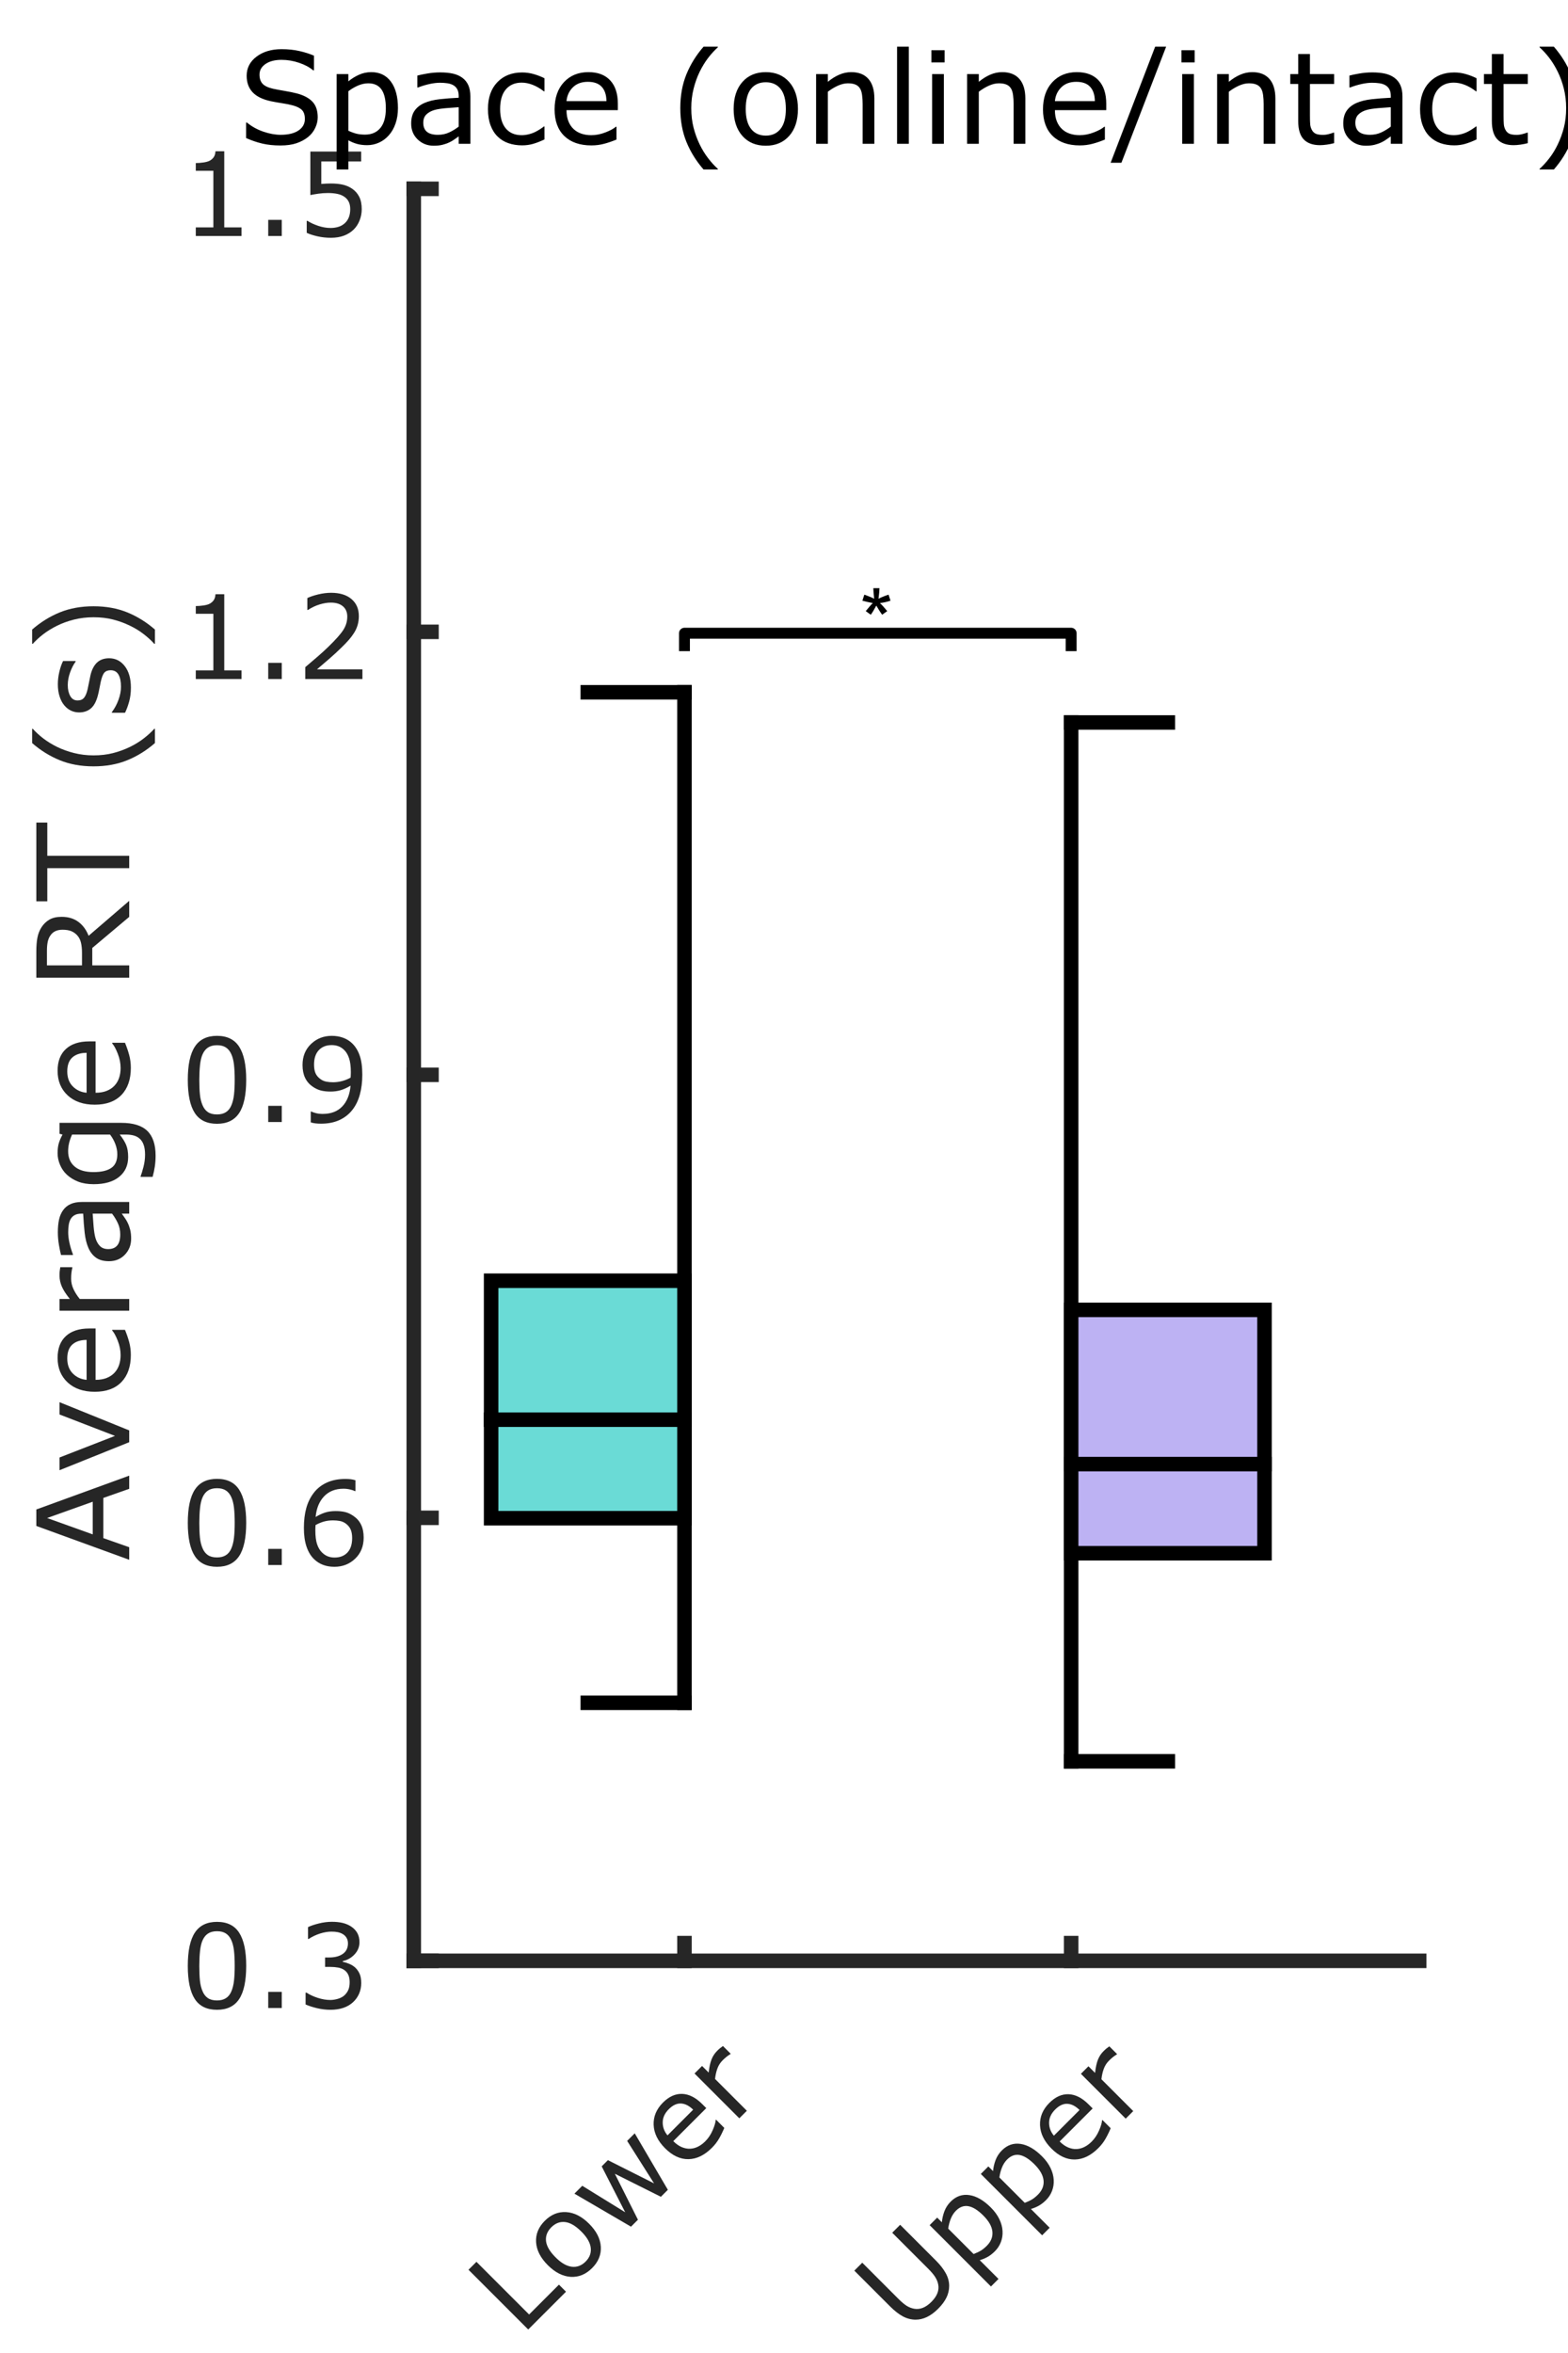 <?xml version="1.0"?>
<!DOCTYPE svg PUBLIC '-//W3C//DTD SVG 1.0//EN'
          'http://www.w3.org/TR/2001/REC-SVG-20010904/DTD/svg10.dtd'>
<svg xmlns:xlink="http://www.w3.org/1999/xlink" style="fill-opacity:1; color-rendering:auto; color-interpolation:auto; text-rendering:auto; stroke:black; stroke-linecap:square; stroke-miterlimit:10; shape-rendering:auto; stroke-opacity:1; fill:black; stroke-dasharray:none; font-weight:normal; stroke-width:1; font-family:'Dialog'; font-style:normal; stroke-linejoin:miter; font-size:12px; stroke-dashoffset:0; image-rendering:auto;" width="216" height="324" xmlns="http://www.w3.org/2000/svg"
><rect width="100%" height="100%" fill="#808080" stroke="none"/><!--Generated by the Batik Graphics2D SVG Generator--><defs id="genericDefs"
  /><g
  ><defs id="defs1"
    ><clipPath clipPathUnits="userSpaceOnUse" id="clipPath1"
      ><path d="M0 0 L216 0 L216 324 L0 324 L0 0 Z"
      /></clipPath
    ></defs
    ><g style="fill:white; stroke:white;"
    ><rect x="0" y="0" width="216" style="clip-path:url(#clipPath1); stroke:none;" height="324"
    /></g
    ><g style="fill:white; text-rendering:optimizeSpeed; color-rendering:optimizeSpeed; image-rendering:optimizeSpeed; shape-rendering:crispEdges; stroke:white; color-interpolation:sRGB;"
    ><rect x="0" width="216" height="324" y="0" style="stroke:none;"
      /><path style="stroke:none;" d="M57 270 L195.5 270 L195.5 26 L57 26 Z"
    /></g
    ><g style="fill:rgb(38,38,38); text-rendering:geometricPrecision; image-rendering:optimizeQuality; color-rendering:optimizeQuality; stroke-linejoin:round; stroke:rgb(38,38,38); color-interpolation:linearRGB; stroke-width:2;"
    ><line y2="270" style="fill:none;" x1="57" x2="195.5" y1="270"
      /><line y2="267.56" style="fill:none;" x1="94.288" x2="94.288" y1="270"
      /><line y2="267.56" style="fill:none;" x1="147.558" x2="147.558" y1="270"
    /></g
    ><g transform="translate(94.288,275.2) rotate(-45)" style="font-size:16px; fill:rgb(38,38,38); text-rendering:geometricPrecision; image-rendering:optimizeQuality; color-rendering:optimizeQuality; font-family:'Verdana'; stroke:rgb(38,38,38); color-interpolation:linearRGB;"
    ><path style="stroke:none;" d="M-40.078 17 L-47.438 17 L-47.438 5.367 L-45.891 5.367 L-45.891 15.625 L-40.078 15.625 ZM-31.211 12.641 Q-31.211 14.773 -32.305 16.008 Q-33.398 17.242 -35.234 17.242 Q-37.086 17.242 -38.176 16.008 Q-39.266 14.773 -39.266 12.641 Q-39.266 10.508 -38.176 9.27 Q-37.086 8.031 -35.234 8.031 Q-33.398 8.031 -32.305 9.27 Q-31.211 10.508 -31.211 12.641 ZM-32.727 12.641 Q-32.727 10.945 -33.391 10.121 Q-34.055 9.297 -35.234 9.297 Q-36.43 9.297 -37.09 10.121 Q-37.75 10.945 -37.75 12.641 Q-37.75 14.281 -37.086 15.129 Q-36.422 15.977 -35.234 15.977 Q-34.062 15.977 -33.395 15.137 Q-32.727 14.297 -32.727 12.641 ZM-17.961 8.273 L-20.234 17 L-21.594 17 L-23.836 10.273 L-26.062 17 L-27.414 17 L-29.711 8.273 L-28.18 8.273 L-26.578 15.031 L-24.398 8.273 L-23.188 8.273 L-20.953 15.031 L-19.438 8.273 ZM-8.539 12.789 L-14.969 12.789 Q-14.969 13.594 -14.727 14.191 Q-14.484 14.789 -14.062 15.172 Q-13.656 15.547 -13.098 15.734 Q-12.539 15.922 -11.867 15.922 Q-10.977 15.922 -10.074 15.566 Q-9.172 15.211 -8.789 14.867 L-8.711 14.867 L-8.711 16.469 Q-9.453 16.781 -10.227 16.992 Q-11 17.203 -11.852 17.203 Q-14.023 17.203 -15.242 16.027 Q-16.461 14.852 -16.461 12.688 Q-16.461 10.547 -15.293 9.289 Q-14.125 8.031 -12.219 8.031 Q-10.453 8.031 -9.496 9.062 Q-8.539 10.094 -8.539 11.992 ZM-9.969 11.664 Q-9.977 10.508 -10.551 9.875 Q-11.125 9.242 -12.297 9.242 Q-13.477 9.242 -14.176 9.938 Q-14.875 10.633 -14.969 11.664 ZM-0.867 9.875 L-0.945 9.875 Q-1.273 9.797 -1.582 9.762 Q-1.891 9.727 -2.312 9.727 Q-2.992 9.727 -3.625 10.027 Q-4.258 10.328 -4.844 10.805 L-4.844 17 L-6.312 17 L-6.312 8.273 L-4.844 8.273 L-4.844 9.562 Q-3.969 8.859 -3.301 8.566 Q-2.633 8.273 -1.938 8.273 Q-1.555 8.273 -1.383 8.293 Q-1.211 8.312 -0.867 8.367 Z"
    /></g
    ><g transform="translate(147.558,275.2) rotate(-45)" style="font-size:16px; fill:rgb(38,38,38); text-rendering:geometricPrecision; image-rendering:optimizeQuality; color-rendering:optimizeQuality; font-family:'Verdana'; stroke:rgb(38,38,38); color-interpolation:linearRGB;"
    ><path style="stroke:none;" d="M-38.68 12.328 Q-38.68 13.594 -38.957 14.535 Q-39.234 15.477 -39.867 16.102 Q-40.469 16.695 -41.273 16.969 Q-42.078 17.242 -43.148 17.242 Q-44.242 17.242 -45.055 16.953 Q-45.867 16.664 -46.422 16.102 Q-47.055 15.461 -47.332 14.555 Q-47.609 13.648 -47.609 12.328 L-47.609 5.367 L-46.062 5.367 L-46.062 12.406 Q-46.062 13.352 -45.934 13.898 Q-45.805 14.445 -45.5 14.891 Q-45.156 15.398 -44.566 15.656 Q-43.977 15.914 -43.148 15.914 Q-42.312 15.914 -41.727 15.66 Q-41.141 15.406 -40.789 14.891 Q-40.484 14.445 -40.355 13.871 Q-40.227 13.297 -40.227 12.445 L-40.227 5.367 L-38.68 5.367 ZM-28.164 12.531 Q-28.164 13.594 -28.469 14.473 Q-28.773 15.352 -29.328 15.961 Q-29.844 16.539 -30.543 16.855 Q-31.242 17.172 -32.023 17.172 Q-32.703 17.172 -33.254 17.023 Q-33.805 16.875 -34.375 16.562 L-34.375 20.219 L-35.844 20.219 L-35.844 8.273 L-34.375 8.273 L-34.375 9.188 Q-33.789 8.695 -33.059 8.363 Q-32.328 8.031 -31.5 8.031 Q-29.922 8.031 -29.043 9.223 Q-28.164 10.414 -28.164 12.531 ZM-29.68 12.57 Q-29.68 10.992 -30.219 10.211 Q-30.758 9.43 -31.875 9.43 Q-32.508 9.43 -33.148 9.703 Q-33.789 9.977 -34.375 10.422 L-34.375 15.367 Q-33.75 15.648 -33.301 15.75 Q-32.852 15.852 -32.281 15.852 Q-31.055 15.852 -30.367 15.023 Q-29.68 14.195 -29.68 12.57 ZM-18.195 12.531 Q-18.195 13.594 -18.5 14.473 Q-18.805 15.352 -19.359 15.961 Q-19.875 16.539 -20.574 16.855 Q-21.273 17.172 -22.055 17.172 Q-22.734 17.172 -23.285 17.023 Q-23.836 16.875 -24.406 16.562 L-24.406 20.219 L-25.875 20.219 L-25.875 8.273 L-24.406 8.273 L-24.406 9.188 Q-23.82 8.695 -23.09 8.363 Q-22.359 8.031 -21.531 8.031 Q-19.953 8.031 -19.074 9.223 Q-18.195 10.414 -18.195 12.531 ZM-19.711 12.57 Q-19.711 10.992 -20.25 10.211 Q-20.789 9.43 -21.906 9.43 Q-22.539 9.43 -23.18 9.703 Q-23.82 9.977 -24.406 10.422 L-24.406 15.367 Q-23.781 15.648 -23.332 15.75 Q-22.883 15.852 -22.312 15.852 Q-21.086 15.852 -20.398 15.023 Q-19.711 14.195 -19.711 12.57 ZM-8.602 12.789 L-15.031 12.789 Q-15.031 13.594 -14.789 14.191 Q-14.547 14.789 -14.125 15.172 Q-13.719 15.547 -13.16 15.734 Q-12.602 15.922 -11.93 15.922 Q-11.039 15.922 -10.137 15.566 Q-9.234 15.211 -8.852 14.867 L-8.773 14.867 L-8.773 16.469 Q-9.516 16.781 -10.289 16.992 Q-11.062 17.203 -11.914 17.203 Q-14.086 17.203 -15.305 16.027 Q-16.523 14.852 -16.523 12.688 Q-16.523 10.547 -15.355 9.289 Q-14.188 8.031 -12.281 8.031 Q-10.516 8.031 -9.559 9.062 Q-8.602 10.094 -8.602 11.992 ZM-10.031 11.664 Q-10.039 10.508 -10.613 9.875 Q-11.188 9.242 -12.359 9.242 Q-13.539 9.242 -14.238 9.938 Q-14.938 10.633 -15.031 11.664 ZM-0.93 9.875 L-1.008 9.875 Q-1.336 9.797 -1.645 9.762 Q-1.953 9.727 -2.375 9.727 Q-3.055 9.727 -3.688 10.027 Q-4.32 10.328 -4.906 10.805 L-4.906 17 L-6.375 17 L-6.375 8.273 L-4.906 8.273 L-4.906 9.562 Q-4.031 8.859 -3.363 8.566 Q-2.695 8.273 -2 8.273 Q-1.617 8.273 -1.445 8.293 Q-1.273 8.312 -0.93 8.367 Z"
    /></g
    ><g style="fill:rgb(38,38,38); text-rendering:geometricPrecision; image-rendering:optimizeQuality; color-rendering:optimizeQuality; stroke-linejoin:round; stroke:rgb(38,38,38); color-interpolation:linearRGB; stroke-width:2;"
    ><line y2="26" style="fill:none;" x1="57" x2="57" y1="270"
      /><line y2="270" style="fill:none;" x1="57" x2="59.44" y1="270"
      /><line y2="209" style="fill:none;" x1="57" x2="59.44" y1="209"
      /><line y2="148" style="fill:none;" x1="57" x2="59.44" y1="148"
      /><line y2="87" style="fill:none;" x1="57" x2="59.44" y1="87"
      /><line y2="26" style="fill:none;" x1="57" x2="59.44" y1="26"
    /></g
    ><g transform="translate(51.8,270)" style="font-size:16px; fill:rgb(38,38,38); text-rendering:geometricPrecision; image-rendering:optimizeQuality; color-rendering:optimizeQuality; font-family:'Verdana'; stroke:rgb(38,38,38); color-interpolation:linearRGB;"
    ><path style="stroke:none;" d="M-17.883 0.68 Q-17.883 3.812 -18.863 5.277 Q-19.844 6.742 -21.906 6.742 Q-24 6.742 -24.965 5.258 Q-25.93 3.773 -25.93 0.695 Q-25.93 -2.406 -24.953 -3.887 Q-23.977 -5.367 -21.906 -5.367 Q-19.812 -5.367 -18.848 -3.863 Q-17.883 -2.359 -17.883 0.68 ZM-19.938 4.227 Q-19.664 3.594 -19.566 2.738 Q-19.469 1.883 -19.469 0.68 Q-19.469 -0.508 -19.566 -1.383 Q-19.664 -2.258 -19.945 -2.867 Q-20.219 -3.469 -20.691 -3.773 Q-21.164 -4.078 -21.906 -4.078 Q-22.641 -4.078 -23.121 -3.773 Q-23.602 -3.469 -23.883 -2.852 Q-24.148 -2.273 -24.246 -1.344 Q-24.344 -0.414 -24.344 0.695 Q-24.344 1.914 -24.258 2.734 Q-24.172 3.555 -23.891 4.203 Q-23.633 4.812 -23.16 5.133 Q-22.688 5.453 -21.906 5.453 Q-21.172 5.453 -20.688 5.148 Q-20.203 4.844 -19.938 4.227 ZM-12.984 6.5 L-14.852 6.5 L-14.852 4.273 L-12.984 4.273 ZM-2.898 0.898 Q-2.523 1.234 -2.281 1.742 Q-2.039 2.25 -2.039 3.055 Q-2.039 3.852 -2.328 4.516 Q-2.617 5.18 -3.141 5.672 Q-3.727 6.219 -4.519 6.481 Q-5.312 6.742 -6.258 6.742 Q-7.227 6.742 -8.164 6.512 Q-9.102 6.281 -9.703 6.008 L-9.703 4.375 L-9.586 4.375 Q-8.922 4.812 -8.023 5.102 Q-7.125 5.391 -6.289 5.391 Q-5.797 5.391 -5.242 5.227 Q-4.688 5.062 -4.344 4.742 Q-3.984 4.398 -3.809 3.984 Q-3.633 3.57 -3.633 2.938 Q-3.633 2.312 -3.832 1.902 Q-4.031 1.492 -4.383 1.258 Q-4.734 1.016 -5.234 0.926 Q-5.734 0.836 -6.312 0.836 L-7.016 0.836 L-7.016 -0.461 L-6.469 -0.461 Q-5.281 -0.461 -4.574 -0.957 Q-3.867 -1.453 -3.867 -2.406 Q-3.867 -2.828 -4.047 -3.144 Q-4.227 -3.461 -4.547 -3.664 Q-4.883 -3.867 -5.266 -3.945 Q-5.648 -4.023 -6.133 -4.023 Q-6.875 -4.023 -7.711 -3.758 Q-8.547 -3.492 -9.289 -3.008 L-9.367 -3.008 L-9.367 -4.641 Q-8.812 -4.914 -7.887 -5.144 Q-6.961 -5.375 -6.094 -5.375 Q-5.242 -5.375 -4.594 -5.219 Q-3.945 -5.062 -3.422 -4.719 Q-2.859 -4.344 -2.57 -3.812 Q-2.281 -3.281 -2.281 -2.57 Q-2.281 -1.602 -2.965 -0.879 Q-3.648 -0.156 -4.578 0.031 L-4.578 0.141 Q-4.203 0.203 -3.719 0.402 Q-3.234 0.602 -2.898 0.898 Z"
    /></g
    ><g transform="translate(51.8,209)" style="font-size:16px; fill:rgb(38,38,38); text-rendering:geometricPrecision; image-rendering:optimizeQuality; color-rendering:optimizeQuality; font-family:'Verdana'; stroke:rgb(38,38,38); color-interpolation:linearRGB;"
    ><path style="stroke:none;" d="M-17.883 0.68 Q-17.883 3.812 -18.863 5.277 Q-19.844 6.742 -21.906 6.742 Q-24 6.742 -24.965 5.258 Q-25.93 3.773 -25.93 0.695 Q-25.93 -2.406 -24.953 -3.887 Q-23.977 -5.367 -21.906 -5.367 Q-19.812 -5.367 -18.848 -3.863 Q-17.883 -2.359 -17.883 0.68 ZM-19.938 4.227 Q-19.664 3.594 -19.566 2.738 Q-19.469 1.883 -19.469 0.68 Q-19.469 -0.508 -19.566 -1.383 Q-19.664 -2.258 -19.945 -2.867 Q-20.219 -3.469 -20.691 -3.773 Q-21.164 -4.078 -21.906 -4.078 Q-22.641 -4.078 -23.121 -3.773 Q-23.602 -3.469 -23.883 -2.852 Q-24.148 -2.273 -24.246 -1.344 Q-24.344 -0.414 -24.344 0.695 Q-24.344 1.914 -24.258 2.734 Q-24.172 3.555 -23.891 4.203 Q-23.633 4.812 -23.16 5.133 Q-22.688 5.453 -21.906 5.453 Q-21.172 5.453 -20.688 5.148 Q-20.203 4.844 -19.938 4.227 ZM-12.984 6.5 L-14.852 6.5 L-14.852 4.273 L-12.984 4.273 ZM-1.703 2.727 Q-1.703 4.5 -2.871 5.621 Q-4.039 6.742 -5.734 6.742 Q-6.594 6.742 -7.297 6.477 Q-8 6.211 -8.539 5.688 Q-9.211 5.039 -9.574 3.969 Q-9.938 2.898 -9.938 1.391 Q-9.938 -0.156 -9.605 -1.352 Q-9.273 -2.547 -8.547 -3.477 Q-7.859 -4.359 -6.773 -4.856 Q-5.688 -5.352 -4.242 -5.352 Q-3.781 -5.352 -3.469 -5.312 Q-3.156 -5.273 -2.836 -5.172 L-2.836 -3.68 L-2.914 -3.68 Q-3.133 -3.797 -3.574 -3.902 Q-4.016 -4.008 -4.477 -4.008 Q-6.156 -4.008 -7.156 -2.957 Q-8.156 -1.906 -8.32 -0.117 Q-7.664 -0.516 -7.027 -0.723 Q-6.391 -0.93 -5.555 -0.93 Q-4.812 -0.93 -4.246 -0.793 Q-3.68 -0.656 -3.086 -0.242 Q-2.398 0.234 -2.051 0.961 Q-1.703 1.688 -1.703 2.727 ZM-3.289 2.789 Q-3.289 2.062 -3.504 1.586 Q-3.719 1.109 -4.211 0.758 Q-4.57 0.508 -5.008 0.43 Q-5.445 0.352 -5.922 0.352 Q-6.586 0.352 -7.156 0.508 Q-7.727 0.664 -8.328 0.992 Q-8.344 1.164 -8.352 1.324 Q-8.359 1.484 -8.359 1.727 Q-8.359 2.961 -8.105 3.676 Q-7.852 4.391 -7.406 4.805 Q-7.047 5.148 -6.629 5.309 Q-6.211 5.469 -5.719 5.469 Q-4.586 5.469 -3.938 4.777 Q-3.289 4.086 -3.289 2.789 Z"
    /></g
    ><g transform="translate(51.8,148)" style="font-size:16px; fill:rgb(38,38,38); text-rendering:geometricPrecision; image-rendering:optimizeQuality; color-rendering:optimizeQuality; font-family:'Verdana'; stroke:rgb(38,38,38); color-interpolation:linearRGB;"
    ><path style="stroke:none;" d="M-17.883 0.68 Q-17.883 3.812 -18.863 5.277 Q-19.844 6.742 -21.906 6.742 Q-24 6.742 -24.965 5.258 Q-25.93 3.773 -25.93 0.695 Q-25.93 -2.406 -24.953 -3.887 Q-23.977 -5.367 -21.906 -5.367 Q-19.812 -5.367 -18.848 -3.863 Q-17.883 -2.359 -17.883 0.68 ZM-19.938 4.227 Q-19.664 3.594 -19.566 2.738 Q-19.469 1.883 -19.469 0.68 Q-19.469 -0.508 -19.566 -1.383 Q-19.664 -2.258 -19.945 -2.867 Q-20.219 -3.469 -20.691 -3.773 Q-21.164 -4.078 -21.906 -4.078 Q-22.641 -4.078 -23.121 -3.773 Q-23.602 -3.469 -23.883 -2.852 Q-24.148 -2.273 -24.246 -1.344 Q-24.344 -0.414 -24.344 0.695 Q-24.344 1.914 -24.258 2.734 Q-24.172 3.555 -23.891 4.203 Q-23.633 4.812 -23.16 5.133 Q-22.688 5.453 -21.906 5.453 Q-21.172 5.453 -20.688 5.148 Q-20.203 4.844 -19.938 4.227 ZM-12.984 6.5 L-14.852 6.5 L-14.852 4.273 L-12.984 4.273 ZM-1.891 -0.016 Q-1.891 1.508 -2.238 2.75 Q-2.586 3.992 -3.289 4.867 Q-4 5.758 -5.07 6.242 Q-6.141 6.727 -7.586 6.727 Q-7.992 6.727 -8.352 6.684 Q-8.711 6.641 -8.992 6.547 L-8.992 5.055 L-8.914 5.055 Q-8.688 5.172 -8.273 5.277 Q-7.859 5.383 -7.352 5.383 Q-5.625 5.383 -4.644 4.348 Q-3.664 3.312 -3.508 1.492 Q-4.234 1.93 -4.875 2.117 Q-5.516 2.305 -6.273 2.305 Q-6.992 2.305 -7.574 2.164 Q-8.156 2.023 -8.742 1.617 Q-9.43 1.141 -9.777 0.406 Q-10.125 -0.328 -10.125 -1.352 Q-10.125 -3.133 -8.953 -4.25 Q-7.781 -5.367 -6.094 -5.367 Q-5.25 -5.367 -4.531 -5.106 Q-3.812 -4.844 -3.273 -4.32 Q-2.609 -3.672 -2.25 -2.652 Q-1.891 -1.633 -1.891 -0.016 ZM-3.469 -0.352 Q-3.469 -1.562 -3.719 -2.297 Q-3.969 -3.031 -4.406 -3.438 Q-4.773 -3.789 -5.195 -3.941 Q-5.617 -4.094 -6.109 -4.094 Q-7.234 -4.094 -7.887 -3.391 Q-8.539 -2.688 -8.539 -1.414 Q-8.539 -0.672 -8.328 -0.203 Q-8.117 0.266 -7.617 0.617 Q-7.266 0.859 -6.844 0.941 Q-6.422 1.023 -5.906 1.023 Q-5.297 1.023 -4.672 0.859 Q-4.047 0.695 -3.5 0.383 Q-3.492 0.219 -3.481 0.059 Q-3.469 -0.102 -3.469 -0.352 Z"
    /></g
    ><g transform="translate(51.8,87)" style="font-size:16px; fill:rgb(38,38,38); text-rendering:geometricPrecision; image-rendering:optimizeQuality; color-rendering:optimizeQuality; font-family:'Verdana'; stroke:rgb(38,38,38); color-interpolation:linearRGB;"
    ><path style="stroke:none;" d="M-18.531 6.5 L-24.828 6.5 L-24.828 5.312 L-22.406 5.312 L-22.406 -2.484 L-24.828 -2.484 L-24.828 -3.547 Q-24.336 -3.547 -23.773 -3.629 Q-23.211 -3.711 -22.922 -3.867 Q-22.562 -4.062 -22.355 -4.363 Q-22.148 -4.664 -22.117 -5.172 L-20.906 -5.172 L-20.906 5.312 L-18.531 5.312 ZM-12.984 6.5 L-14.852 6.5 L-14.852 4.273 L-12.984 4.273 ZM-1.875 6.5 L-9.75 6.5 L-9.75 4.867 Q-8.93 4.164 -8.105 3.461 Q-7.281 2.758 -6.57 2.062 Q-5.07 0.609 -4.516 -0.246 Q-3.961 -1.102 -3.961 -2.094 Q-3.961 -3 -4.559 -3.512 Q-5.156 -4.023 -6.227 -4.023 Q-6.938 -4.023 -7.766 -3.773 Q-8.594 -3.523 -9.383 -3.008 L-9.461 -3.008 L-9.461 -4.648 Q-8.906 -4.922 -7.981 -5.148 Q-7.055 -5.375 -6.188 -5.375 Q-4.398 -5.375 -3.383 -4.512 Q-2.367 -3.648 -2.367 -2.172 Q-2.367 -1.508 -2.535 -0.934 Q-2.703 -0.359 -3.031 0.156 Q-3.336 0.641 -3.746 1.109 Q-4.156 1.578 -4.742 2.148 Q-5.578 2.969 -6.469 3.738 Q-7.359 4.508 -8.133 5.164 L-1.875 5.164 Z"
    /></g
    ><g transform="translate(51.8,26)" style="font-size:16px; fill:rgb(38,38,38); text-rendering:geometricPrecision; image-rendering:optimizeQuality; color-rendering:optimizeQuality; font-family:'Verdana'; stroke:rgb(38,38,38); color-interpolation:linearRGB;"
    ><path style="stroke:none;" d="M-18.531 6.5 L-24.828 6.5 L-24.828 5.312 L-22.406 5.312 L-22.406 -2.484 L-24.828 -2.484 L-24.828 -3.547 Q-24.336 -3.547 -23.773 -3.629 Q-23.211 -3.711 -22.922 -3.867 Q-22.562 -4.062 -22.355 -4.363 Q-22.148 -4.664 -22.117 -5.172 L-20.906 -5.172 L-20.906 5.312 L-18.531 5.312 ZM-12.984 6.5 L-14.852 6.5 L-14.852 4.273 L-12.984 4.273 ZM-1.969 2.805 Q-1.969 3.617 -2.266 4.359 Q-2.562 5.102 -3.078 5.609 Q-3.641 6.156 -4.418 6.449 Q-5.195 6.742 -6.219 6.742 Q-7.172 6.742 -8.055 6.543 Q-8.938 6.344 -9.547 6.062 L-9.547 4.414 L-9.438 4.414 Q-8.797 4.82 -7.938 5.106 Q-7.078 5.391 -6.25 5.391 Q-5.695 5.391 -5.176 5.234 Q-4.656 5.078 -4.25 4.688 Q-3.906 4.352 -3.731 3.883 Q-3.555 3.414 -3.555 2.797 Q-3.555 2.195 -3.762 1.781 Q-3.969 1.367 -4.336 1.117 Q-4.742 0.82 -5.324 0.699 Q-5.906 0.578 -6.625 0.578 Q-7.312 0.578 -7.949 0.672 Q-8.586 0.766 -9.047 0.859 L-9.047 -5.133 L-2.047 -5.133 L-2.047 -3.766 L-7.539 -3.766 L-7.539 -0.672 Q-7.203 -0.703 -6.852 -0.719 Q-6.5 -0.734 -6.242 -0.734 Q-5.297 -0.734 -4.586 -0.574 Q-3.875 -0.414 -3.281 -0.008 Q-2.656 0.422 -2.312 1.102 Q-1.969 1.781 -1.969 2.805 Z"
    /></g
    ><g transform="translate(21.8,148) rotate(-90)" style="font-size:17.6px; fill:rgb(38,38,38); text-rendering:geometricPrecision; image-rendering:optimizeQuality; color-rendering:optimizeQuality; font-family:'Verdana'; stroke:rgb(38,38,38); color-interpolation:linearRGB;"
    ><path style="stroke:none;" d="M-55.192 -4 L-57.005 -4 L-58.26 -7.566 L-63.794 -7.566 L-65.049 -4 L-66.777 -4 L-62.119 -16.796 L-59.85 -16.796 ZM-58.784 -9.027 L-61.027 -15.309 L-63.279 -9.027 ZM-45.077 -13.599 L-48.962 -4 L-50.586 -4 L-54.444 -13.599 L-52.691 -13.599 L-49.718 -5.959 L-46.77 -13.599 ZM-34.928 -8.632 L-42.001 -8.632 Q-42.001 -7.747 -41.734 -7.09 Q-41.468 -6.432 -41.004 -6.011 Q-40.557 -5.598 -39.943 -5.392 Q-39.328 -5.186 -38.589 -5.186 Q-37.609 -5.186 -36.617 -5.577 Q-35.624 -5.968 -35.203 -6.346 L-35.117 -6.346 L-35.117 -4.584 Q-35.934 -4.241 -36.784 -4.009 Q-37.635 -3.777 -38.572 -3.777 Q-40.961 -3.777 -42.302 -5.07 Q-43.642 -6.363 -43.642 -8.744 Q-43.642 -11.098 -42.357 -12.482 Q-41.073 -13.866 -38.976 -13.866 Q-37.034 -13.866 -35.981 -12.731 Q-34.928 -11.597 -34.928 -9.509 ZM-36.501 -9.87 Q-36.509 -11.141 -37.141 -11.838 Q-37.773 -12.534 -39.062 -12.534 Q-40.359 -12.534 -41.129 -11.769 Q-41.898 -11.004 -42.001 -9.87 ZM-26.489 -11.838 L-26.575 -11.838 Q-26.936 -11.923 -27.275 -11.962 Q-27.615 -12.001 -28.079 -12.001 Q-28.827 -12.001 -29.523 -11.67 Q-30.219 -11.339 -30.863 -10.815 L-30.863 -4 L-32.479 -4 L-32.479 -13.599 L-30.863 -13.599 L-30.863 -12.181 Q-29.901 -12.955 -29.166 -13.277 Q-28.431 -13.599 -27.666 -13.599 Q-27.245 -13.599 -27.056 -13.578 Q-26.867 -13.556 -26.489 -13.496 ZM-17.509 -4 L-19.116 -4 L-19.116 -5.023 Q-19.331 -4.877 -19.696 -4.614 Q-20.061 -4.352 -20.405 -4.198 Q-20.809 -4 -21.333 -3.867 Q-21.857 -3.734 -22.562 -3.734 Q-23.859 -3.734 -24.762 -4.593 Q-25.664 -5.452 -25.664 -6.784 Q-25.664 -7.876 -25.196 -8.55 Q-24.727 -9.225 -23.859 -9.612 Q-22.983 -9.998 -21.754 -10.136 Q-20.525 -10.273 -19.116 -10.342 L-19.116 -10.591 Q-19.116 -11.141 -19.309 -11.502 Q-19.502 -11.863 -19.863 -12.069 Q-20.207 -12.267 -20.688 -12.336 Q-21.169 -12.405 -21.694 -12.405 Q-22.33 -12.405 -23.112 -12.237 Q-23.894 -12.069 -24.727 -11.752 L-24.813 -11.752 L-24.813 -13.393 Q-24.341 -13.522 -23.447 -13.677 Q-22.553 -13.831 -21.685 -13.831 Q-20.671 -13.831 -19.919 -13.664 Q-19.167 -13.496 -18.617 -13.092 Q-18.076 -12.697 -17.792 -12.069 Q-17.509 -11.442 -17.509 -10.514 ZM-19.116 -6.363 L-19.116 -9.036 Q-19.855 -8.993 -20.856 -8.907 Q-21.857 -8.821 -22.441 -8.658 Q-23.137 -8.46 -23.567 -8.043 Q-23.997 -7.627 -23.997 -6.896 Q-23.997 -6.071 -23.498 -5.654 Q-23 -5.237 -21.977 -5.237 Q-21.127 -5.237 -20.422 -5.568 Q-19.717 -5.899 -19.116 -6.363 ZM-6.612 -5.091 Q-6.612 -2.651 -7.72 -1.508 Q-8.829 -0.365 -11.132 -0.365 Q-11.897 -0.365 -12.623 -0.472 Q-13.349 -0.58 -14.054 -0.777 L-14.054 -2.427 L-13.968 -2.427 Q-13.573 -2.273 -12.713 -2.045 Q-11.854 -1.817 -10.995 -1.817 Q-10.169 -1.817 -9.628 -2.015 Q-9.087 -2.212 -8.786 -2.565 Q-8.485 -2.9 -8.356 -3.373 Q-8.227 -3.845 -8.227 -4.43 L-8.227 -5.306 Q-8.958 -4.722 -9.624 -4.434 Q-10.29 -4.146 -11.321 -4.146 Q-13.04 -4.146 -14.05 -5.388 Q-15.059 -6.63 -15.059 -8.89 Q-15.059 -10.127 -14.711 -11.025 Q-14.363 -11.923 -13.762 -12.577 Q-13.203 -13.187 -12.404 -13.526 Q-11.605 -13.866 -10.814 -13.866 Q-9.98 -13.866 -9.418 -13.698 Q-8.855 -13.53 -8.227 -13.187 L-8.124 -13.599 L-6.612 -13.599 ZM-8.227 -6.638 L-8.227 -11.872 Q-8.872 -12.164 -9.426 -12.289 Q-9.98 -12.413 -10.53 -12.413 Q-11.863 -12.413 -12.627 -11.52 Q-13.392 -10.626 -13.392 -8.924 Q-13.392 -7.309 -12.825 -6.475 Q-12.258 -5.641 -10.943 -5.641 Q-10.238 -5.641 -9.529 -5.912 Q-8.82 -6.183 -8.227 -6.638 ZM4.603 -8.632 L-2.47 -8.632 Q-2.47 -7.747 -2.203 -7.09 Q-1.937 -6.432 -1.473 -6.011 Q-1.026 -5.598 -0.411 -5.392 Q0.203 -5.186 0.942 -5.186 Q1.922 -5.186 2.914 -5.577 Q3.907 -5.968 4.328 -6.346 L4.414 -6.346 L4.414 -4.584 Q3.598 -4.241 2.747 -4.009 Q1.896 -3.777 0.959 -3.777 Q-1.43 -3.777 -2.77 -5.07 Q-4.111 -6.363 -4.111 -8.744 Q-4.111 -11.098 -2.826 -12.482 Q-1.541 -13.866 0.555 -13.866 Q2.498 -13.866 3.55 -12.731 Q4.603 -11.597 4.603 -9.509 ZM3.03 -9.87 Q3.022 -11.141 2.39 -11.838 Q1.759 -12.534 0.469 -12.534 Q-0.828 -12.534 -1.597 -11.769 Q-2.366 -11.004 -2.47 -9.87 ZM23.956 -4 L21.748 -4 L17.468 -9.088 L15.07 -9.088 L15.07 -4 L13.369 -4 L13.369 -16.796 L16.952 -16.796 Q18.113 -16.796 18.886 -16.646 Q19.659 -16.495 20.278 -16.109 Q20.974 -15.67 21.365 -15.004 Q21.756 -14.338 21.756 -13.316 Q21.756 -11.932 21.06 -11 Q20.364 -10.067 19.144 -9.595 ZM19.977 -13.195 Q19.977 -13.745 19.784 -14.171 Q19.591 -14.596 19.144 -14.888 Q18.774 -15.137 18.267 -15.236 Q17.76 -15.335 17.073 -15.335 L15.07 -15.335 L15.07 -10.505 L16.789 -10.505 Q17.597 -10.505 18.198 -10.647 Q18.8 -10.789 19.221 -11.176 Q19.608 -11.537 19.793 -12.005 Q19.977 -12.473 19.977 -13.195 ZM34.733 -15.284 L30.161 -15.284 L30.161 -4 L28.459 -4 L28.459 -15.284 L23.887 -15.284 L23.887 -16.796 L34.733 -16.796 ZM47.649 -0.459 L45.681 -0.459 Q44.16 -2.204 43.318 -4.266 Q42.476 -6.329 42.476 -8.916 Q42.476 -11.502 43.318 -13.565 Q44.16 -15.627 45.681 -17.372 L47.649 -17.372 L47.649 -17.286 Q46.953 -16.659 46.322 -15.838 Q45.69 -15.017 45.148 -13.926 Q44.633 -12.869 44.311 -11.597 Q43.988 -10.325 43.988 -8.916 Q43.988 -7.446 44.302 -6.226 Q44.616 -5.005 45.148 -3.905 Q45.664 -2.848 46.326 -1.993 Q46.987 -1.138 47.649 -0.545 ZM57.36 -6.767 Q57.36 -5.452 56.273 -4.61 Q55.186 -3.768 53.304 -3.768 Q52.238 -3.768 51.349 -4.021 Q50.459 -4.275 49.858 -4.576 L49.858 -6.389 L49.944 -6.389 Q50.709 -5.813 51.645 -5.474 Q52.582 -5.134 53.441 -5.134 Q54.507 -5.134 55.109 -5.478 Q55.71 -5.822 55.71 -6.561 Q55.71 -7.128 55.384 -7.42 Q55.057 -7.713 54.129 -7.919 Q53.785 -7.996 53.231 -8.099 Q52.677 -8.202 52.221 -8.323 Q50.958 -8.658 50.429 -9.307 Q49.901 -9.956 49.901 -10.901 Q49.901 -11.494 50.146 -12.018 Q50.391 -12.542 50.889 -12.955 Q51.37 -13.359 52.114 -13.595 Q52.857 -13.831 53.777 -13.831 Q54.636 -13.831 55.517 -13.621 Q56.398 -13.41 56.982 -13.109 L56.982 -11.382 L56.896 -11.382 Q56.277 -11.838 55.392 -12.151 Q54.507 -12.465 53.656 -12.465 Q52.771 -12.465 52.161 -12.125 Q51.551 -11.786 51.551 -11.116 Q51.551 -10.523 51.92 -10.222 Q52.281 -9.921 53.089 -9.732 Q53.536 -9.629 54.09 -9.526 Q54.645 -9.423 55.014 -9.337 Q56.14 -9.079 56.75 -8.452 Q57.36 -7.816 57.36 -6.767 ZM64.519 -8.916 Q64.519 -6.329 63.677 -4.266 Q62.834 -2.204 61.313 -0.459 L59.345 -0.459 L59.345 -0.545 Q60.007 -1.138 60.673 -1.993 Q61.339 -2.848 61.846 -3.905 Q62.379 -5.005 62.693 -6.226 Q63.006 -7.446 63.006 -8.916 Q63.006 -10.325 62.688 -11.597 Q62.37 -12.869 61.846 -13.926 Q61.305 -15.017 60.673 -15.838 Q60.041 -16.659 59.345 -17.286 L59.345 -17.372 L61.313 -17.372 Q62.834 -15.627 63.677 -13.565 Q64.519 -11.502 64.519 -8.916 Z"
    /></g
    ><g transform="translate(126.25,23.8)" style="font-size:17.6px; text-rendering:geometricPrecision; color-rendering:optimizeQuality; image-rendering:optimizeQuality; font-family:'Verdana'; color-interpolation:linearRGB;"
    ><path style="stroke:none;" d="M-82.483 -7.652 Q-82.483 -6.905 -82.831 -6.174 Q-83.179 -5.444 -83.806 -4.937 Q-84.494 -4.387 -85.409 -4.077 Q-86.324 -3.768 -87.613 -3.768 Q-88.997 -3.768 -90.101 -4.026 Q-91.206 -4.284 -92.348 -4.791 L-92.348 -6.922 L-92.228 -6.922 Q-91.257 -6.114 -89.985 -5.676 Q-88.713 -5.237 -87.596 -5.237 Q-86.015 -5.237 -85.134 -5.83 Q-84.253 -6.423 -84.253 -7.412 Q-84.253 -8.262 -84.67 -8.666 Q-85.087 -9.07 -85.938 -9.294 Q-86.582 -9.466 -87.334 -9.577 Q-88.086 -9.689 -88.928 -9.861 Q-90.63 -10.222 -91.45 -11.094 Q-92.271 -11.966 -92.271 -13.367 Q-92.271 -14.974 -90.913 -16.001 Q-89.555 -17.028 -87.467 -17.028 Q-86.118 -17.028 -84.992 -16.77 Q-83.866 -16.512 -82.998 -16.134 L-82.998 -14.123 L-83.119 -14.123 Q-83.849 -14.742 -85.04 -15.15 Q-86.23 -15.559 -87.476 -15.559 Q-88.842 -15.559 -89.671 -14.991 Q-90.501 -14.424 -90.501 -13.53 Q-90.501 -12.731 -90.088 -12.276 Q-89.676 -11.82 -88.636 -11.58 Q-88.086 -11.459 -87.072 -11.287 Q-86.058 -11.116 -85.353 -10.935 Q-83.927 -10.557 -83.205 -9.792 Q-82.483 -9.027 -82.483 -7.652 ZM-71.431 -8.916 Q-71.431 -7.747 -71.766 -6.78 Q-72.102 -5.813 -72.712 -5.143 Q-73.279 -4.507 -74.048 -4.159 Q-74.817 -3.811 -75.677 -3.811 Q-76.424 -3.811 -77.03 -3.974 Q-77.636 -4.138 -78.263 -4.481 L-78.263 -0.459 L-79.879 -0.459 L-79.879 -13.599 L-78.263 -13.599 L-78.263 -12.594 Q-77.619 -13.135 -76.815 -13.5 Q-76.012 -13.866 -75.101 -13.866 Q-73.365 -13.866 -72.398 -12.555 Q-71.431 -11.245 -71.431 -8.916 ZM-73.098 -8.873 Q-73.098 -10.609 -73.691 -11.468 Q-74.284 -12.327 -75.513 -12.327 Q-76.209 -12.327 -76.914 -12.027 Q-77.619 -11.726 -78.263 -11.236 L-78.263 -5.796 Q-77.576 -5.487 -77.082 -5.375 Q-76.588 -5.263 -75.96 -5.263 Q-74.611 -5.263 -73.855 -6.174 Q-73.098 -7.085 -73.098 -8.873 ZM-61.454 -4 L-63.061 -4 L-63.061 -5.023 Q-63.276 -4.877 -63.641 -4.614 Q-64.006 -4.352 -64.35 -4.198 Q-64.754 -4 -65.278 -3.867 Q-65.802 -3.734 -66.507 -3.734 Q-67.805 -3.734 -68.707 -4.593 Q-69.609 -5.452 -69.609 -6.784 Q-69.609 -7.876 -69.141 -8.55 Q-68.673 -9.225 -67.805 -9.612 Q-66.928 -9.998 -65.699 -10.136 Q-64.47 -10.273 -63.061 -10.342 L-63.061 -10.591 Q-63.061 -11.141 -63.254 -11.502 Q-63.448 -11.863 -63.809 -12.069 Q-64.152 -12.267 -64.634 -12.336 Q-65.115 -12.405 -65.639 -12.405 Q-66.275 -12.405 -67.057 -12.237 Q-67.839 -12.069 -68.673 -11.752 L-68.759 -11.752 L-68.759 -13.393 Q-68.286 -13.522 -67.392 -13.677 Q-66.498 -13.831 -65.63 -13.831 Q-64.616 -13.831 -63.864 -13.664 Q-63.112 -13.496 -62.562 -13.092 Q-62.021 -12.697 -61.737 -12.069 Q-61.454 -11.442 -61.454 -10.514 ZM-63.061 -6.363 L-63.061 -9.036 Q-63.8 -8.993 -64.801 -8.907 Q-65.802 -8.821 -66.387 -8.658 Q-67.083 -8.46 -67.513 -8.043 Q-67.942 -7.627 -67.942 -6.896 Q-67.942 -6.071 -67.444 -5.654 Q-66.945 -5.237 -65.923 -5.237 Q-65.072 -5.237 -64.367 -5.568 Q-63.663 -5.899 -63.061 -6.363 ZM-51.245 -4.602 Q-52.052 -4.215 -52.779 -4 Q-53.505 -3.785 -54.321 -3.785 Q-55.361 -3.785 -56.229 -4.09 Q-57.097 -4.395 -57.716 -5.014 Q-58.343 -5.633 -58.687 -6.578 Q-59.031 -7.523 -59.031 -8.787 Q-59.031 -11.141 -57.737 -12.482 Q-56.444 -13.823 -54.321 -13.823 Q-53.496 -13.823 -52.701 -13.591 Q-51.906 -13.359 -51.245 -13.023 L-51.245 -11.227 L-51.331 -11.227 Q-52.069 -11.803 -52.856 -12.113 Q-53.642 -12.422 -54.39 -12.422 Q-55.765 -12.422 -56.56 -11.498 Q-57.355 -10.574 -57.355 -8.787 Q-57.355 -7.051 -56.577 -6.118 Q-55.799 -5.186 -54.39 -5.186 Q-53.9 -5.186 -53.393 -5.315 Q-52.886 -5.444 -52.482 -5.65 Q-52.13 -5.83 -51.82 -6.032 Q-51.511 -6.234 -51.331 -6.38 L-51.245 -6.38 ZM-41.138 -8.632 L-48.211 -8.632 Q-48.211 -7.747 -47.944 -7.09 Q-47.678 -6.432 -47.214 -6.011 Q-46.767 -5.598 -46.153 -5.392 Q-45.538 -5.186 -44.799 -5.186 Q-43.819 -5.186 -42.827 -5.577 Q-41.834 -5.968 -41.413 -6.346 L-41.327 -6.346 L-41.327 -4.584 Q-42.144 -4.241 -42.995 -4.009 Q-43.845 -3.777 -44.782 -3.777 Q-47.171 -3.777 -48.512 -5.07 Q-49.852 -6.363 -49.852 -8.744 Q-49.852 -11.098 -48.568 -12.482 Q-47.283 -13.866 -45.186 -13.866 Q-43.244 -13.866 -42.191 -12.731 Q-41.138 -11.597 -41.138 -9.509 ZM-42.711 -9.87 Q-42.719 -11.141 -43.351 -11.838 Q-43.983 -12.534 -45.272 -12.534 Q-46.569 -12.534 -47.339 -11.769 Q-48.108 -11.004 -48.211 -9.87 ZM-27.363 -0.459 L-29.331 -0.459 Q-30.852 -2.204 -31.694 -4.266 Q-32.536 -6.329 -32.536 -8.916 Q-32.536 -11.502 -31.694 -13.565 Q-30.852 -15.627 -29.331 -17.372 L-27.363 -17.372 L-27.363 -17.286 Q-28.059 -16.659 -28.69 -15.838 Q-29.322 -15.017 -29.863 -13.926 Q-30.379 -12.869 -30.701 -11.597 Q-31.023 -10.325 -31.023 -8.916 Q-31.023 -7.446 -30.71 -6.226 Q-30.396 -5.005 -29.863 -3.905 Q-29.348 -2.848 -28.686 -1.993 Q-28.024 -1.138 -27.363 -0.545 ZM-16.328 -8.795 Q-16.328 -6.449 -17.531 -5.091 Q-18.734 -3.734 -20.754 -3.734 Q-22.791 -3.734 -23.989 -5.091 Q-25.188 -6.449 -25.188 -8.795 Q-25.188 -11.141 -23.989 -12.504 Q-22.791 -13.866 -20.754 -13.866 Q-18.734 -13.866 -17.531 -12.504 Q-16.328 -11.141 -16.328 -8.795 ZM-17.995 -8.795 Q-17.995 -10.66 -18.726 -11.567 Q-19.456 -12.473 -20.754 -12.473 Q-22.069 -12.473 -22.795 -11.567 Q-23.521 -10.66 -23.521 -8.795 Q-23.521 -6.991 -22.791 -6.058 Q-22.06 -5.126 -20.754 -5.126 Q-19.465 -5.126 -18.73 -6.05 Q-17.995 -6.973 -17.995 -8.795 ZM-5.801 -4 L-7.416 -4 L-7.416 -9.466 Q-7.416 -10.127 -7.494 -10.707 Q-7.571 -11.287 -7.777 -11.614 Q-7.992 -11.975 -8.396 -12.151 Q-8.8 -12.327 -9.444 -12.327 Q-10.106 -12.327 -10.828 -12.001 Q-11.55 -11.674 -12.212 -11.167 L-12.212 -4 L-13.827 -4 L-13.827 -13.599 L-12.212 -13.599 L-12.212 -12.534 Q-11.456 -13.161 -10.648 -13.513 Q-9.84 -13.866 -8.989 -13.866 Q-7.434 -13.866 -6.617 -12.929 Q-5.801 -11.992 -5.801 -10.23 ZM-1.057 -4 L-2.673 -4 L-2.673 -17.372 L-1.057 -17.372 ZM3.876 -15.206 L2.054 -15.206 L2.054 -16.882 L3.876 -16.882 ZM3.773 -4 L2.157 -4 L2.157 -13.599 L3.773 -13.599 ZM14.996 -4 L13.38 -4 L13.38 -9.466 Q13.38 -10.127 13.303 -10.707 Q13.226 -11.287 13.02 -11.614 Q12.805 -11.975 12.401 -12.151 Q11.997 -12.327 11.352 -12.327 Q10.691 -12.327 9.969 -12.001 Q9.247 -11.674 8.585 -11.167 L8.585 -4 L6.97 -4 L6.97 -13.599 L8.585 -13.599 L8.585 -12.534 Q9.341 -13.161 10.149 -13.513 Q10.957 -13.866 11.808 -13.866 Q13.363 -13.866 14.18 -12.929 Q14.996 -11.992 14.996 -10.23 ZM26.142 -8.632 L19.07 -8.632 Q19.07 -7.747 19.336 -7.09 Q19.602 -6.432 20.066 -6.011 Q20.513 -5.598 21.128 -5.392 Q21.742 -5.186 22.481 -5.186 Q23.461 -5.186 24.453 -5.577 Q25.446 -5.968 25.867 -6.346 L25.953 -6.346 L25.953 -4.584 Q25.137 -4.241 24.286 -4.009 Q23.435 -3.777 22.498 -3.777 Q20.109 -3.777 18.769 -5.07 Q17.428 -6.363 17.428 -8.744 Q17.428 -11.098 18.713 -12.482 Q19.998 -13.866 22.095 -13.866 Q24.037 -13.866 25.09 -12.731 Q26.142 -11.597 26.142 -9.509 ZM24.57 -9.87 Q24.561 -11.141 23.929 -11.838 Q23.298 -12.534 22.009 -12.534 Q20.711 -12.534 19.942 -11.769 Q19.173 -11.004 19.07 -9.87 ZM34.392 -17.372 L28.23 -1.387 L26.744 -1.387 L32.88 -17.372 ZM38.319 -15.206 L36.498 -15.206 L36.498 -16.882 L38.319 -16.882 ZM38.216 -4 L36.601 -4 L36.601 -13.599 L38.216 -13.599 ZM49.44 -4 L47.824 -4 L47.824 -9.466 Q47.824 -10.127 47.747 -10.707 Q47.669 -11.287 47.463 -11.614 Q47.248 -11.975 46.844 -12.151 Q46.441 -12.327 45.796 -12.327 Q45.134 -12.327 44.413 -12.001 Q43.691 -11.674 43.029 -11.167 L43.029 -4 L41.413 -4 L41.413 -13.599 L43.029 -13.599 L43.029 -12.534 Q43.785 -13.161 44.593 -13.513 Q45.401 -13.866 46.252 -13.866 Q47.807 -13.866 48.623 -12.929 Q49.44 -11.992 49.44 -10.23 ZM57.535 -4.086 Q57.08 -3.966 56.543 -3.888 Q56.005 -3.811 55.584 -3.811 Q54.115 -3.811 53.35 -4.602 Q52.585 -5.392 52.585 -7.137 L52.585 -12.241 L51.494 -12.241 L51.494 -13.599 L52.585 -13.599 L52.585 -16.358 L54.201 -16.358 L54.201 -13.599 L57.535 -13.599 L57.535 -12.241 L54.201 -12.241 L54.201 -7.867 Q54.201 -7.111 54.235 -6.686 Q54.27 -6.26 54.476 -5.891 Q54.665 -5.547 54.996 -5.388 Q55.327 -5.229 56.005 -5.229 Q56.401 -5.229 56.831 -5.345 Q57.26 -5.461 57.449 -5.538 L57.535 -5.538 ZM66.945 -4 L65.338 -4 L65.338 -5.023 Q65.123 -4.877 64.758 -4.614 Q64.393 -4.352 64.049 -4.198 Q63.645 -4 63.121 -3.867 Q62.597 -3.734 61.892 -3.734 Q60.594 -3.734 59.692 -4.593 Q58.79 -5.452 58.79 -6.784 Q58.79 -7.876 59.258 -8.55 Q59.727 -9.225 60.594 -9.612 Q61.471 -9.998 62.7 -10.136 Q63.929 -10.273 65.338 -10.342 L65.338 -10.591 Q65.338 -11.141 65.145 -11.502 Q64.951 -11.863 64.591 -12.069 Q64.247 -12.267 63.766 -12.336 Q63.284 -12.405 62.76 -12.405 Q62.124 -12.405 61.342 -12.237 Q60.56 -12.069 59.727 -11.752 L59.641 -11.752 L59.641 -13.393 Q60.113 -13.522 61.007 -13.677 Q61.901 -13.831 62.769 -13.831 Q63.783 -13.831 64.535 -13.664 Q65.287 -13.496 65.837 -13.092 Q66.378 -12.697 66.662 -12.069 Q66.945 -11.442 66.945 -10.514 ZM65.338 -6.363 L65.338 -9.036 Q64.599 -8.993 63.598 -8.907 Q62.597 -8.821 62.013 -8.658 Q61.316 -8.46 60.887 -8.043 Q60.457 -7.627 60.457 -6.896 Q60.457 -6.071 60.955 -5.654 Q61.454 -5.237 62.477 -5.237 Q63.327 -5.237 64.032 -5.568 Q64.737 -5.899 65.338 -6.363 ZM77.155 -4.602 Q76.347 -4.215 75.621 -4 Q74.894 -3.785 74.078 -3.785 Q73.038 -3.785 72.17 -4.09 Q71.302 -4.395 70.684 -5.014 Q70.056 -5.633 69.713 -6.578 Q69.369 -7.523 69.369 -8.787 Q69.369 -11.141 70.662 -12.482 Q71.955 -13.823 74.078 -13.823 Q74.903 -13.823 75.698 -13.591 Q76.493 -13.359 77.155 -13.023 L77.155 -11.227 L77.069 -11.227 Q76.33 -11.803 75.543 -12.113 Q74.757 -12.422 74.009 -12.422 Q72.634 -12.422 71.839 -11.498 Q71.044 -10.574 71.044 -8.787 Q71.044 -7.051 71.822 -6.118 Q72.6 -5.186 74.009 -5.186 Q74.499 -5.186 75.006 -5.315 Q75.513 -5.444 75.917 -5.65 Q76.269 -5.83 76.579 -6.032 Q76.888 -6.234 77.069 -6.38 L77.155 -6.38 ZM84.21 -4.086 Q83.755 -3.966 83.218 -3.888 Q82.68 -3.811 82.259 -3.811 Q80.79 -3.811 80.025 -4.602 Q79.26 -5.392 79.26 -7.137 L79.26 -12.241 L78.169 -12.241 L78.169 -13.599 L79.26 -13.599 L79.26 -16.358 L80.876 -16.358 L80.876 -13.599 L84.21 -13.599 L84.21 -12.241 L80.876 -12.241 L80.876 -7.867 Q80.876 -7.111 80.91 -6.686 Q80.945 -6.26 81.151 -5.891 Q81.34 -5.547 81.671 -5.388 Q82.001 -5.229 82.68 -5.229 Q83.076 -5.229 83.505 -5.345 Q83.935 -5.461 84.124 -5.538 L84.21 -5.538 ZM91.008 -8.916 Q91.008 -6.329 90.166 -4.266 Q89.323 -2.204 87.802 -0.459 L85.834 -0.459 L85.834 -0.545 Q86.496 -1.138 87.162 -1.993 Q87.828 -2.848 88.335 -3.905 Q88.868 -5.005 89.182 -6.226 Q89.495 -7.446 89.495 -8.916 Q89.495 -10.325 89.177 -11.597 Q88.859 -12.869 88.335 -13.926 Q87.794 -15.017 87.162 -15.838 Q86.53 -16.659 85.834 -17.286 L85.834 -17.372 L87.802 -17.372 Q89.323 -15.627 90.166 -13.565 Q91.008 -11.502 91.008 -8.916 Z"
    /></g
    ><g style="stroke-linecap:butt; text-rendering:geometricPrecision; color-rendering:optimizeQuality; image-rendering:optimizeQuality; stroke-linejoin:round; color-interpolation:linearRGB; stroke-width:2;"
    ><line y2="95.324" style="fill:none;" x1="94.288" x2="94.288" y1="234.477"
      /><line y2="234.477" style="fill:none;" x1="80.971" x2="94.288" y1="234.477"
      /><line y2="95.324" style="fill:none;" x1="80.971" x2="94.288" y1="95.324"
    /></g
    ><g style="fill:rgb(106,219,214); text-rendering:optimizeSpeed; color-rendering:optimizeSpeed; image-rendering:optimizeSpeed; shape-rendering:crispEdges; stroke:rgb(106,219,214); color-interpolation:sRGB;"
    ><path style="stroke:none;" d="M67.654 209.055 L94.288 209.055 L94.288 176.352 L67.654 176.352 Z"
    /></g
    ><g style="text-rendering:geometricPrecision; stroke-width:2; color-interpolation:linearRGB; color-rendering:optimizeQuality; stroke-linecap:butt; image-rendering:optimizeQuality;"
    ><path d="M67.654 209.055 L94.288 209.055 L94.288 176.352 L67.654 176.352 Z" style="fill:none; fill-rule:evenodd;"
      /><line x1="67.654" x2="94.288" y1="195.485" style="fill:none; stroke-linejoin:round;" y2="195.485"
      /><line x1="147.558" x2="147.558" y1="242.53" style="fill:none; stroke-linejoin:round;" y2="99.486"
      /><line x1="147.558" x2="160.875" y1="242.53" style="fill:none; stroke-linejoin:round;" y2="242.53"
      /><line x1="147.558" x2="160.875" y1="99.486" style="fill:none; stroke-linejoin:round;" y2="99.486"
    /></g
    ><g style="fill:rgb(189,178,243); text-rendering:optimizeSpeed; color-rendering:optimizeSpeed; image-rendering:optimizeSpeed; shape-rendering:crispEdges; stroke:rgb(189,178,243); color-interpolation:sRGB;"
    ><path style="stroke:none;" d="M147.558 213.874 L174.192 213.874 L174.192 180.366 L147.558 180.366 Z"
    /></g
    ><g style="text-rendering:geometricPrecision; stroke-width:2; color-interpolation:linearRGB; color-rendering:optimizeQuality; stroke-linecap:butt; image-rendering:optimizeQuality;"
    ><path d="M147.558 213.874 L174.192 213.874 L174.192 180.366 L147.558 180.366 Z" style="fill:none; fill-rule:evenodd;"
      /><line x1="147.558" x2="174.192" y1="201.606" style="fill:none; stroke-linejoin:round;" y2="201.606"
      /><path d="M94.288 88.911 L94.288 87.191 L147.558 87.191 L147.558 88.911" style="fill:none; stroke-width:1.5; fill-rule:evenodd; stroke-linejoin:round;"
    /></g
    ><g transform="translate(120.923,85.727)" style="text-rendering:geometricPrecision; font-family:'Arial'; color-interpolation:linearRGB; color-rendering:optimizeQuality; image-rendering:optimizeQuality;"
    ><path style="stroke:none;" d="M-2.125 -3.014 L-1.855 -3.846 Q-0.924 -3.518 -0.502 -3.277 Q-0.613 -4.338 -0.619 -4.736 L0.231 -4.736 Q0.213 -4.156 0.096 -3.283 Q0.699 -3.588 1.478 -3.846 L1.748 -3.014 Q1.004 -2.768 0.289 -2.686 Q0.646 -2.375 1.297 -1.578 L0.594 -1.08 Q0.254 -1.543 -0.209 -2.34 Q-0.643 -1.514 -0.971 -1.08 L-1.662 -1.578 Q-0.982 -2.416 -0.69 -2.686 Q-1.445 -2.832 -2.125 -3.014 Z"
    /></g
  ></g
></svg
>
